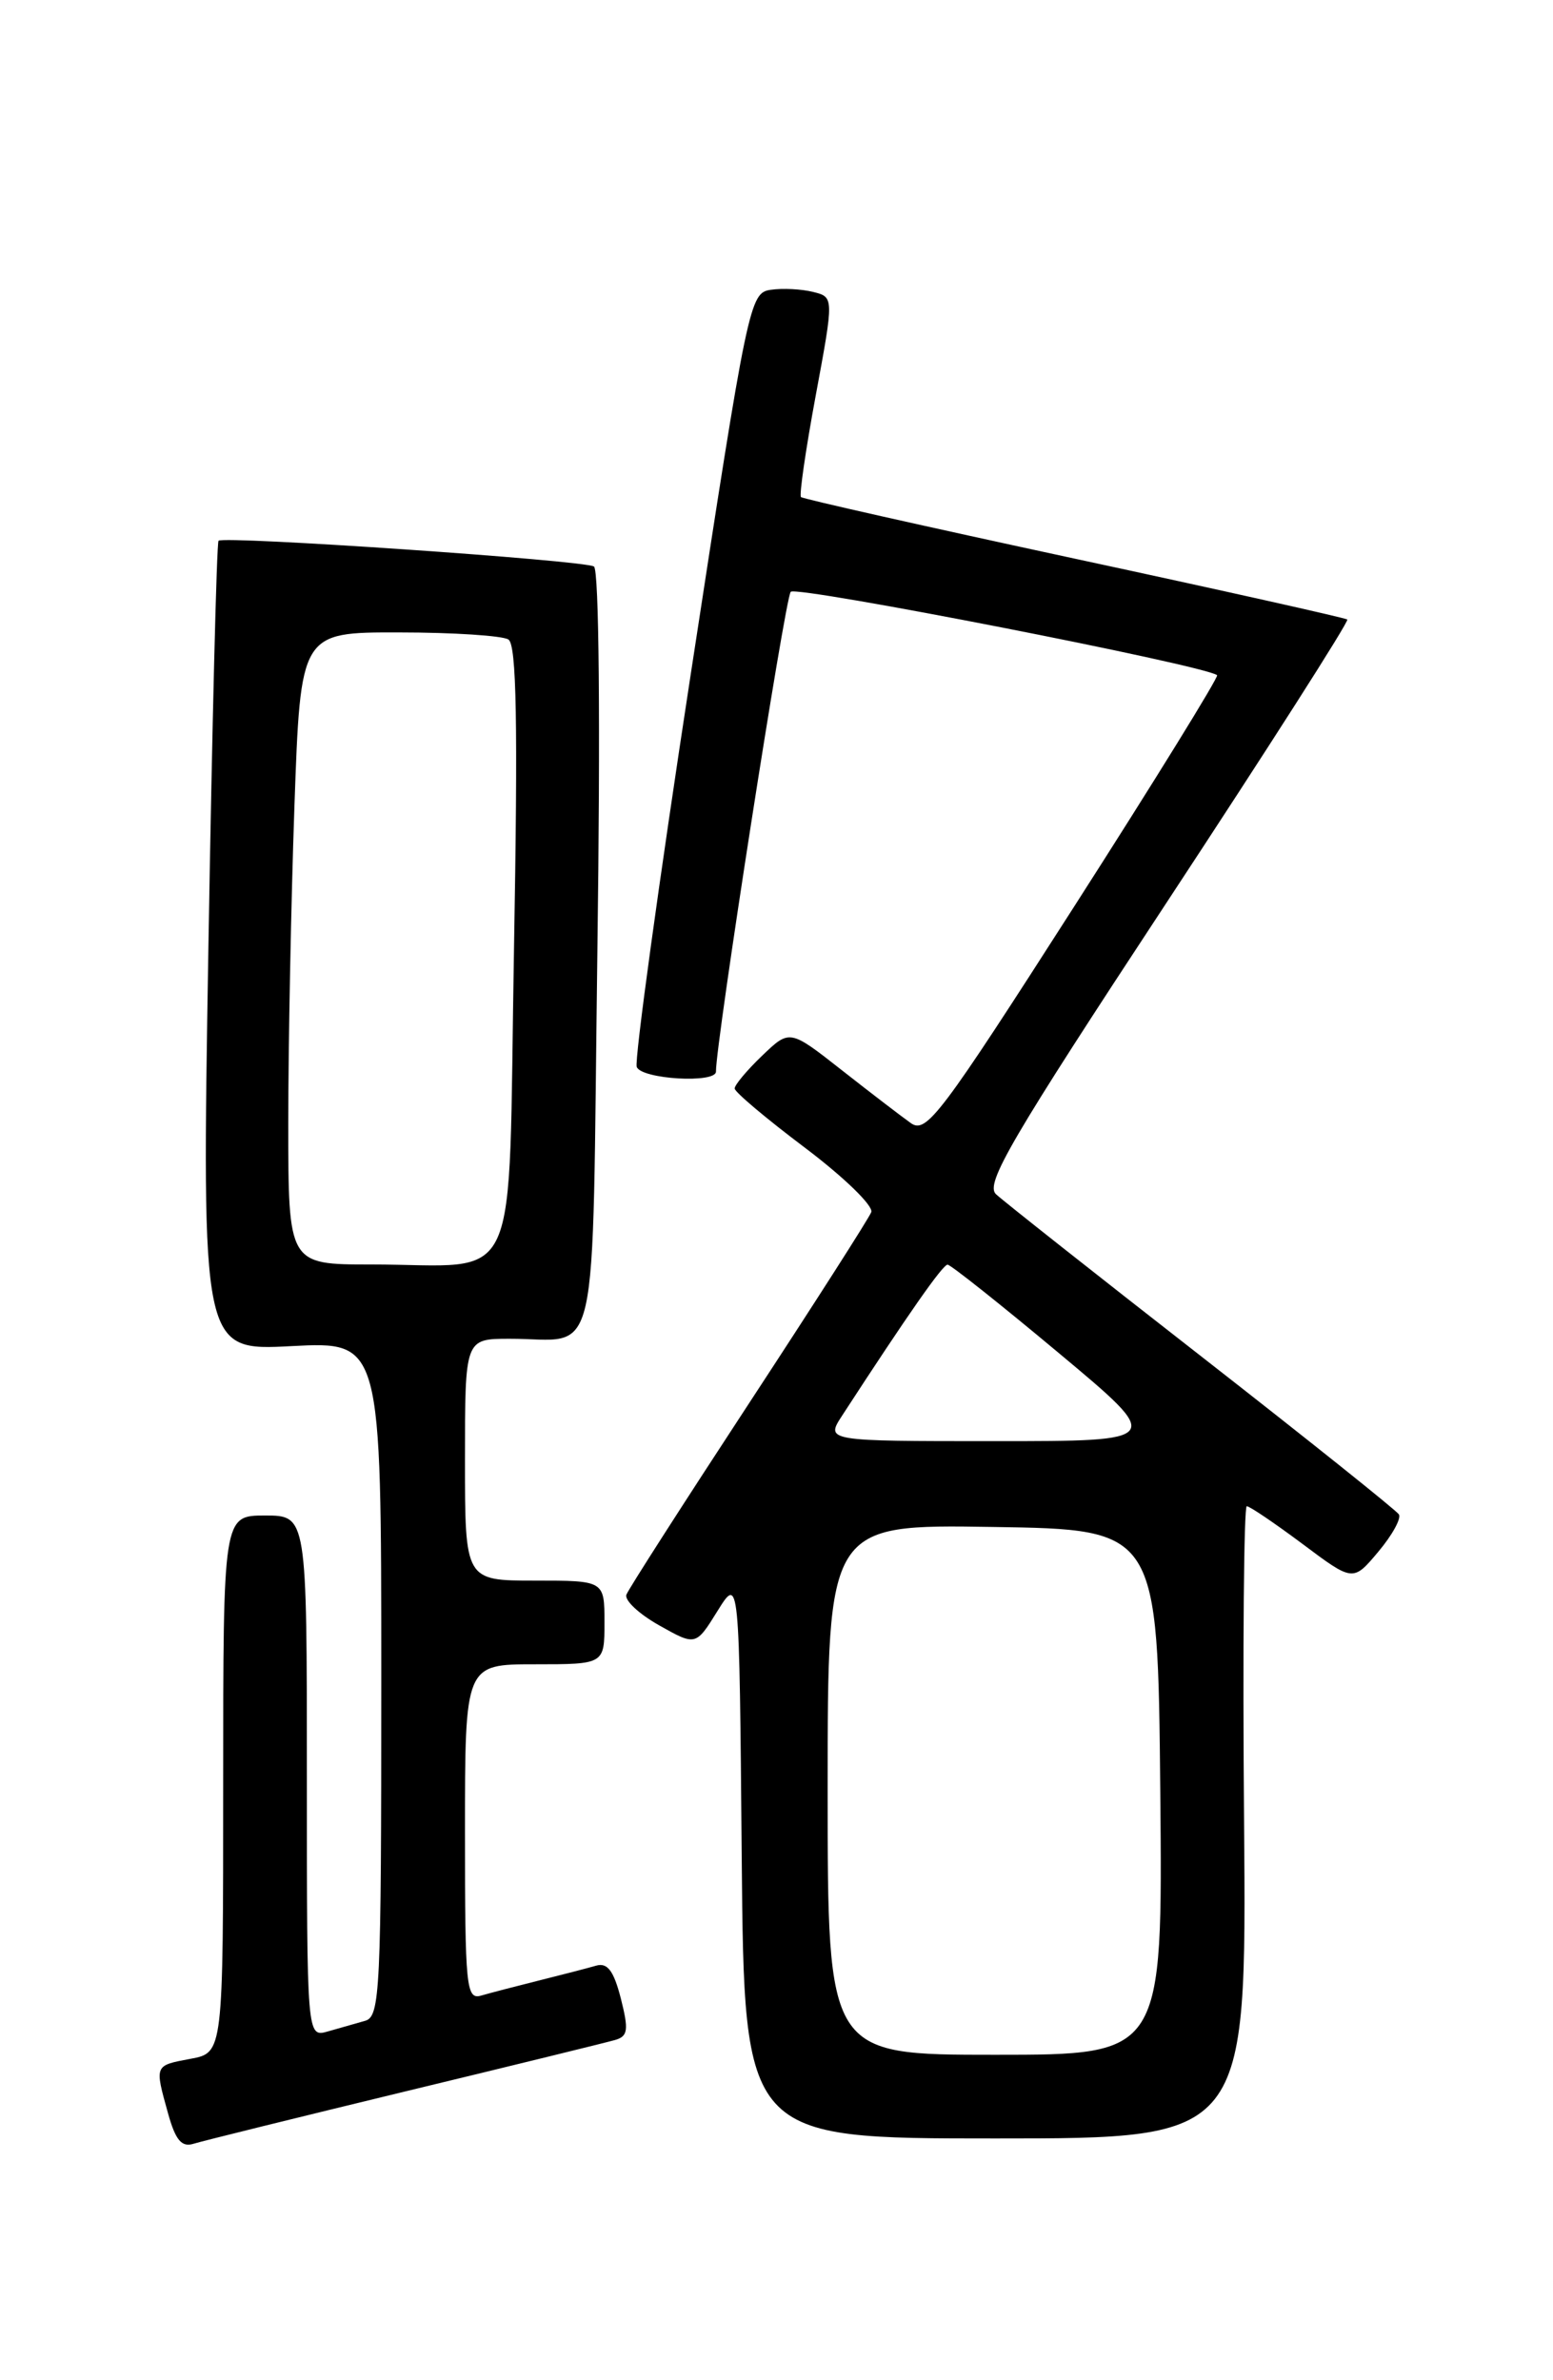 <?xml version="1.0" encoding="UTF-8" standalone="no"?>
<!DOCTYPE svg PUBLIC "-//W3C//DTD SVG 1.1//EN" "http://www.w3.org/Graphics/SVG/1.1/DTD/svg11.dtd" >
<svg xmlns="http://www.w3.org/2000/svg" xmlns:xlink="http://www.w3.org/1999/xlink" version="1.1" viewBox="0 0 167 256">
 <g >
 <path fill="currentColor"
d=" M 43.50 224.96 C 55.05 222.17 65.24 219.67 66.14 219.41 C 67.53 219.01 67.62 218.34 66.76 214.94 C 66.00 211.98 65.33 211.07 64.12 211.41 C 63.23 211.67 60.48 212.38 58.00 213.00 C 55.52 213.62 52.71 214.35 51.75 214.63 C 50.13 215.10 50.00 213.80 50.00 197.07 C 50.00 179.00 50.00 179.00 57.50 179.00 C 65.00 179.00 65.00 179.00 65.00 174.50 C 65.00 170.00 65.00 170.00 57.50 170.00 C 50.00 170.00 50.00 170.00 50.00 157.00 C 50.00 144.00 50.00 144.00 54.75 143.99 C 64.64 143.96 63.63 148.39 64.24 102.17 C 64.57 77.89 64.42 61.27 63.87 60.93 C 62.80 60.26 24.06 57.61 23.50 58.16 C 23.30 58.37 22.81 78.05 22.41 101.91 C 21.69 145.29 21.69 145.29 31.34 144.78 C 41.00 144.28 41.00 144.28 41.00 180.57 C 41.00 214.28 40.88 216.90 39.25 217.35 C 38.29 217.62 36.49 218.13 35.25 218.49 C 33.00 219.13 33.00 219.13 33.00 191.07 C 33.00 163.00 33.00 163.00 28.50 163.00 C 24.00 163.00 24.00 163.00 24.00 191.89 C 24.00 220.78 24.00 220.78 20.50 221.43 C 16.58 222.17 16.62 222.07 18.07 227.30 C 18.87 230.18 19.53 230.97 20.81 230.57 C 21.74 230.28 31.95 227.76 43.50 224.96 Z  M 133.78 196.00 C 133.62 177.30 133.76 162.00 134.07 162.00 C 134.38 162.00 137.08 163.83 140.07 166.06 C 145.50 170.13 145.50 170.13 148.21 166.90 C 149.70 165.13 150.70 163.32 150.43 162.88 C 150.16 162.45 140.61 154.81 129.22 145.92 C 117.82 137.03 107.87 129.16 107.10 128.44 C 105.91 127.32 108.71 122.53 125.48 97.03 C 136.36 80.48 145.10 66.80 144.88 66.63 C 144.67 66.46 131.45 63.50 115.50 60.07 C 99.55 56.63 86.33 53.66 86.13 53.46 C 85.93 53.26 86.64 48.34 87.72 42.53 C 89.68 31.96 89.68 31.96 87.44 31.40 C 86.21 31.09 84.16 30.98 82.88 31.17 C 80.62 31.49 80.41 32.50 74.28 72.50 C 70.82 95.05 68.21 114.06 68.47 114.75 C 68.97 116.08 77.01 116.55 76.99 115.25 C 76.96 112.24 84.42 64.32 85.03 63.65 C 85.65 62.97 129.54 71.55 130.88 72.62 C 131.08 72.78 124.17 83.98 115.51 97.50 C 101.10 120.01 99.61 121.98 97.94 120.79 C 96.94 120.08 93.60 117.52 90.52 115.10 C 84.92 110.70 84.92 110.70 81.96 113.54 C 80.33 115.10 79.00 116.69 79.00 117.07 C 79.00 117.45 82.41 120.32 86.58 123.46 C 90.74 126.60 93.94 129.70 93.69 130.37 C 93.44 131.03 87.50 140.31 80.50 151.00 C 73.50 161.69 67.58 170.92 67.36 171.51 C 67.13 172.11 68.71 173.59 70.88 174.81 C 74.82 177.03 74.82 177.03 77.16 173.26 C 79.50 169.50 79.50 169.50 79.76 199.75 C 80.03 230.00 80.03 230.00 107.04 230.00 C 134.05 230.00 134.05 230.00 133.78 196.00 Z  M 31.00 120.75 C 31.00 112.36 31.30 97.06 31.66 86.75 C 32.32 68.00 32.32 68.00 42.91 68.02 C 48.73 68.02 54.03 68.37 54.67 68.78 C 55.55 69.34 55.70 77.73 55.27 102.17 C 54.61 139.70 56.29 136.00 39.88 136.00 C 31.00 136.00 31.00 136.00 31.00 120.75 Z  M 89.00 192.48 C 89.00 163.95 89.00 163.95 106.75 164.23 C 124.50 164.50 124.50 164.50 124.77 192.75 C 125.03 221.00 125.03 221.00 107.02 221.00 C 89.00 221.00 89.00 221.00 89.00 192.48 Z  M 90.56 152.25 C 97.65 141.34 101.38 136.00 101.90 136.02 C 102.23 136.03 107.61 140.30 113.85 145.52 C 125.20 155.00 125.20 155.00 106.98 155.00 C 88.77 155.00 88.77 155.00 90.56 152.25 Z "/>
</g>
</svg>